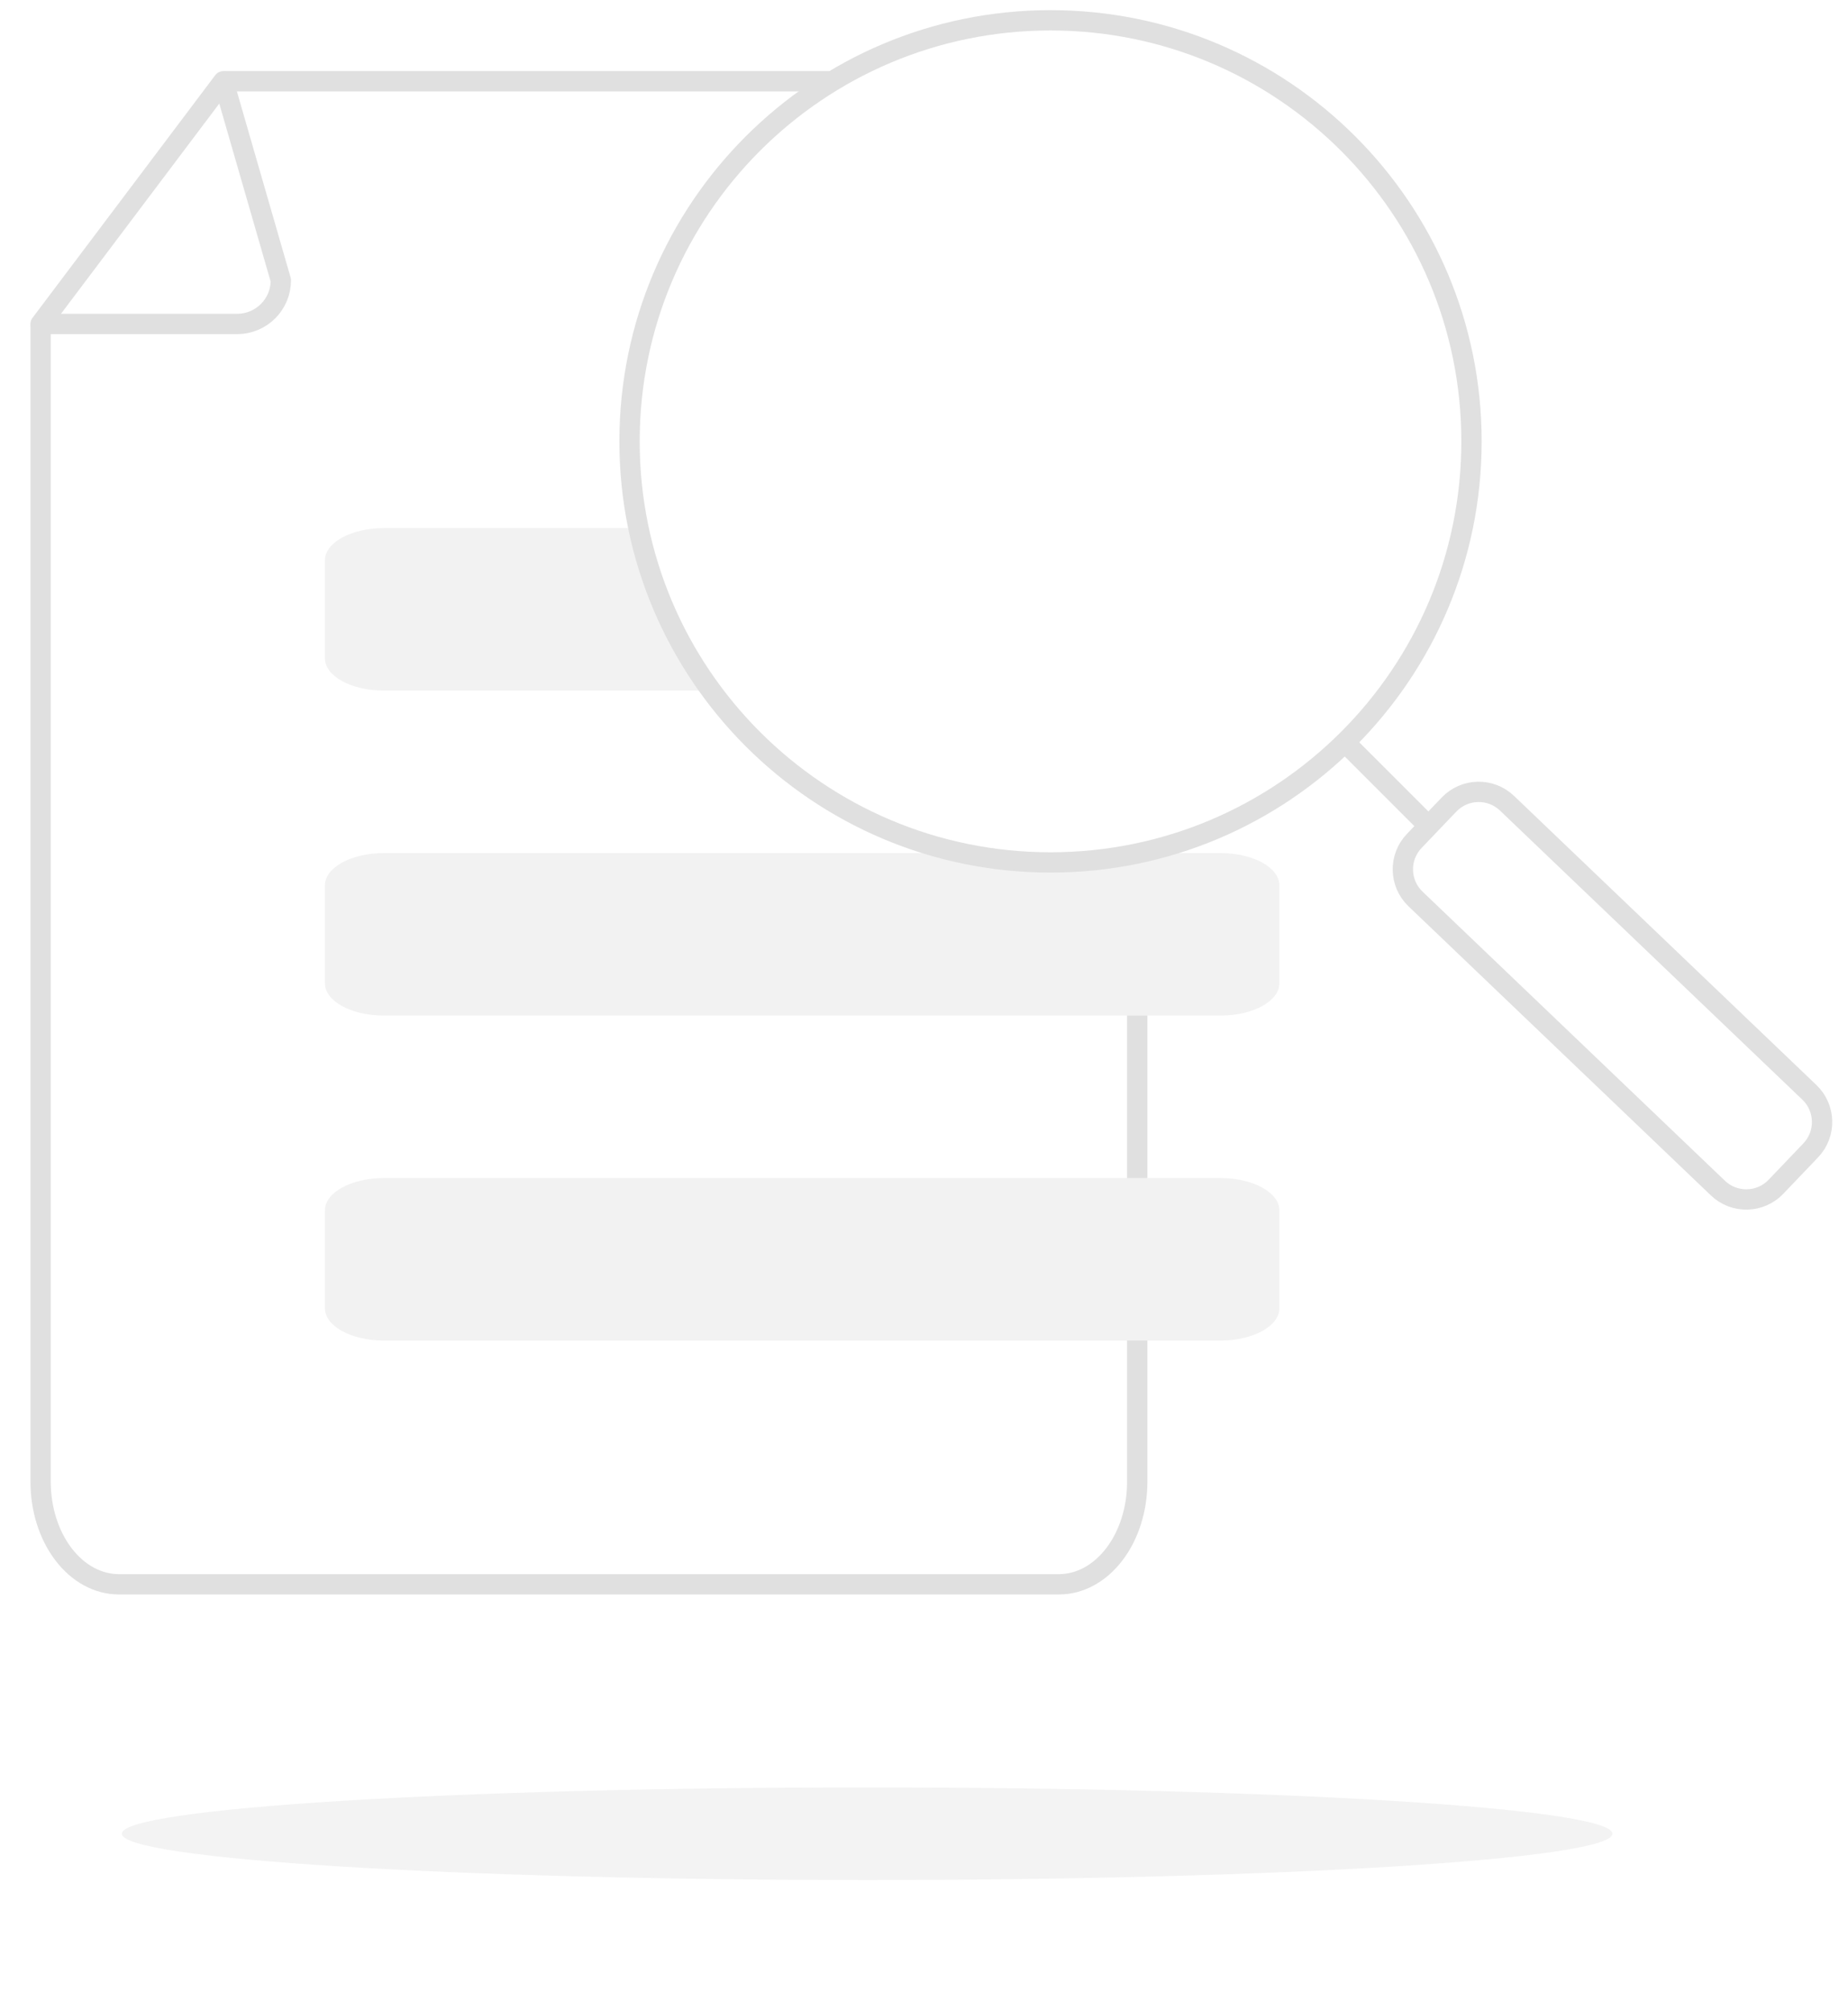 <svg width="91" height="99" viewBox="0 0 91 99" fill="none" xmlns="http://www.w3.org/2000/svg">
<g filter="url(#filter0_f_3180_40)">
<path d="M42.7 92.56C62.969 92.56 79.4 91.539 79.4 90.28C79.4 89.021 62.969 88 42.7 88C22.431 88 6 89.021 6 90.28C6 91.539 22.431 92.56 42.7 92.56Z" fill="#EBEBEB" fill-opacity="0.6"/>
</g>
<path d="M11.109 4H52.15C53.171 4 54.15 4.531 54.872 5.476C55.594 6.421 56 7.703 56 9.04V72.96C56 74.297 55.594 75.579 54.872 76.524C54.15 77.469 53.171 78 52.15 78H5.85C4.829 78 3.85 77.469 3.128 76.524C2.406 75.579 2 74.297 2 72.96V16.046L11.109 4Z" fill="white" stroke="#E0E0E0" stroke-linecap="round" stroke-linejoin="round"/>
<path d="M2 15.95H11.69C12.258 15.947 12.803 15.72 13.204 15.317C13.605 14.914 13.83 14.368 13.83 13.8L11 4L2 15.95Z" fill="white" stroke="#E0E0E0" stroke-linecap="round" stroke-linejoin="round"/>
<path d="M60.097 26H18.902C17.299 26 16 26.711 16 27.588V32.412C16 33.289 17.299 34 18.902 34H60.097C61.7 34 63 33.289 63 32.412V27.588C63 26.711 61.7 26 60.097 26Z" fill="#F2F2F2"/>
<path d="M60.097 42H18.902C17.299 42 16 42.711 16 43.588V48.412C16 49.289 17.299 50 18.902 50H60.097C61.7 50 63 49.289 63 48.412V43.588C63 42.711 61.7 42 60.097 42Z" fill="#F2F2F2"/>
<path d="M60.097 58H18.902C17.299 58 16 58.711 16 59.588V64.412C16 65.289 17.299 66 18.902 66H60.097C61.7 66 63 65.289 63 64.412V59.588C63 58.711 61.7 58 60.097 58Z" fill="#F2F2F2"/>
<path d="M51.73 42.46C63.179 42.46 72.46 33.179 72.46 21.73C72.46 10.281 63.179 1 51.73 1C40.281 1 31 10.281 31 21.73C31 33.179 40.281 42.46 51.73 42.46Z" fill="white" stroke="#E0E0E0" stroke-linecap="round" stroke-linejoin="round"/>
<path d="M66.45 36.77L71.97 42.289" stroke="#E0E0E0" stroke-linecap="round" stroke-linejoin="round"/>
<path d="M71.353 39.611L69.64 41.403C68.869 42.21 68.897 43.488 69.704 44.259L84.595 58.494C85.401 59.265 86.68 59.236 87.451 58.43L89.164 56.637C89.935 55.831 89.906 54.552 89.1 53.781L74.209 39.546C73.403 38.775 72.124 38.804 71.353 39.611Z" fill="white" stroke="#E0E0E0" stroke-linecap="round" stroke-linejoin="round"/>
<defs>
<filter id="filter0_f_3180_40" x="0" y="82" width="85.4" height="16.56" filterUnits="userSpaceOnUse" color-interpolation-filters="sRGB">
<feFlood flood-opacity="0" result="BackgroundImageFix"/>
<feBlend mode="normal" in="SourceGraphic" in2="BackgroundImageFix" result="shape"/>
<feGaussianBlur stdDeviation="3" result="effect1_foregroundBlur_3180_40"/>
</filter>
</defs>
</svg>
